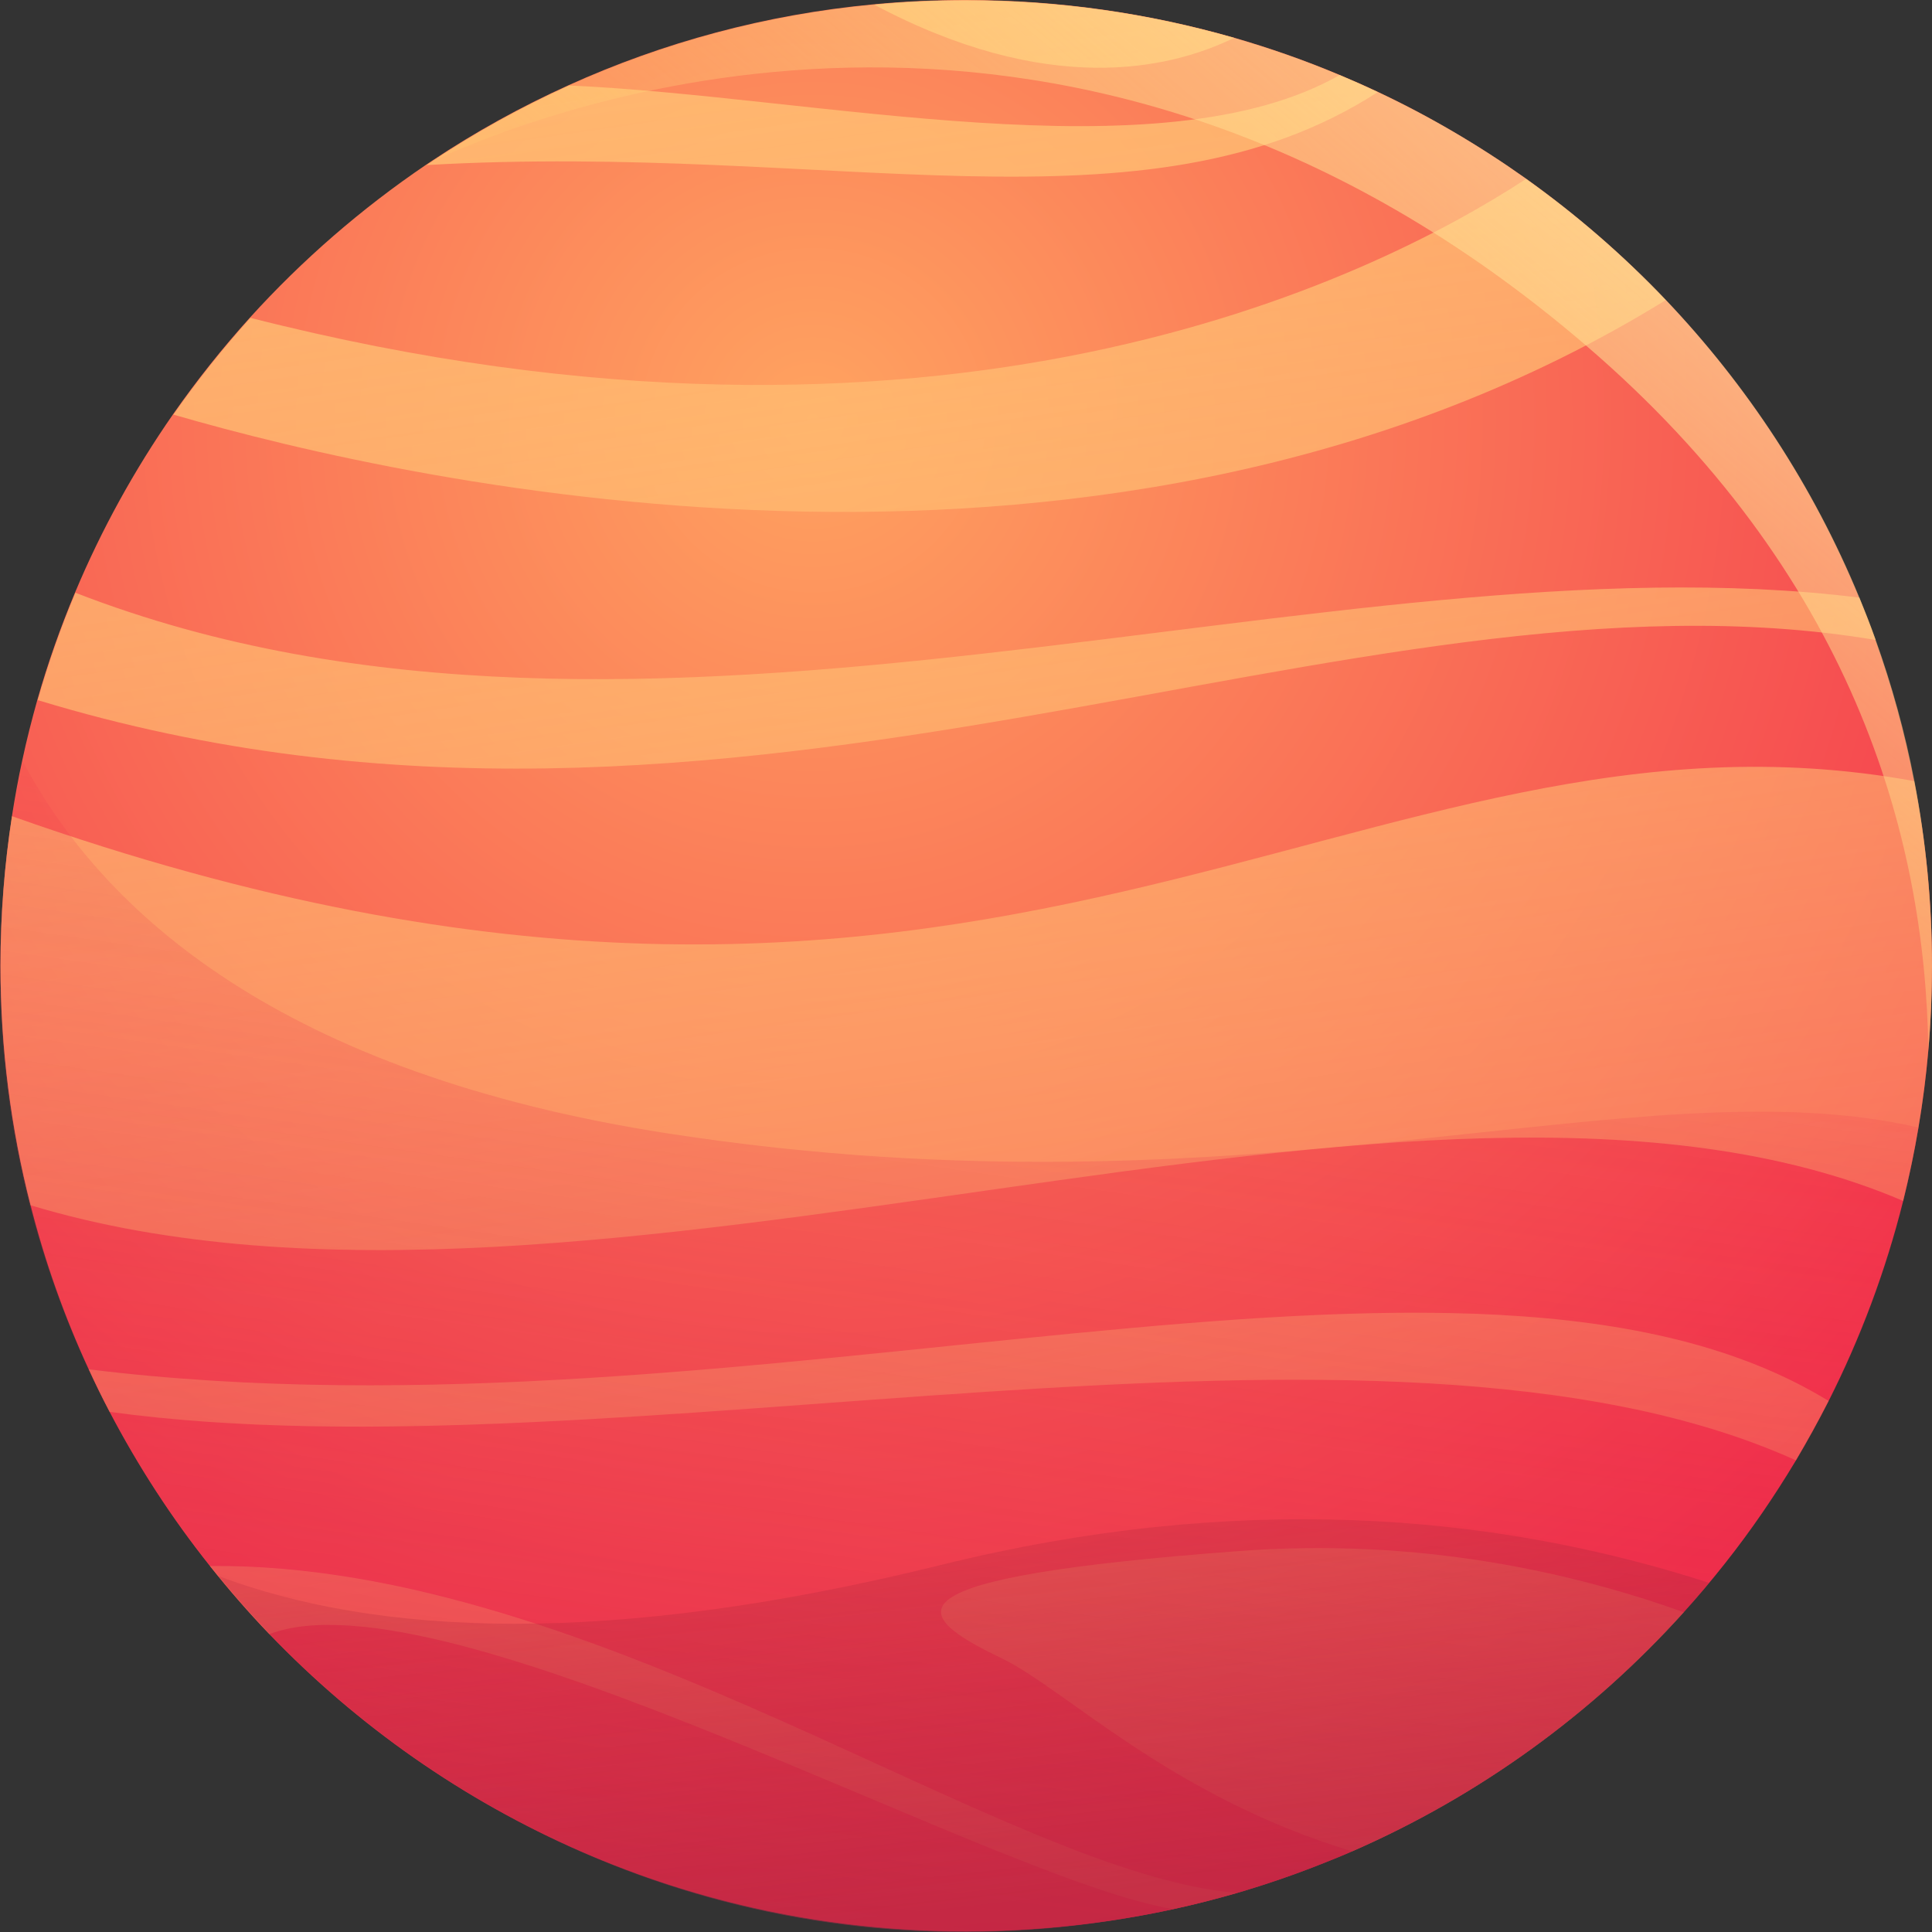 <svg width="50" height="50" viewBox="0 0 50 50" fill="none" xmlns="http://www.w3.org/2000/svg">
<rect x="0" y="0" width="50" height="50" fill="#333333" stroke="none"/>
<path d="M50 24.995C50 25.733 49.968 26.461 49.905 27.185C49.847 27.86 49.761 28.525 49.649 29.182C49.541 29.825 49.406 30.459 49.253 31.08C48.799 32.892 48.147 34.628 47.324 36.256C47.058 36.778 46.775 37.29 46.478 37.794C45.92 38.725 45.308 39.62 44.634 40.47C44.292 40.902 43.941 41.32 43.572 41.725C41.202 44.355 38.278 46.478 34.99 47.913C34.747 48.021 34.499 48.12 34.252 48.218C33.519 48.511 32.772 48.767 32.008 48.992C31.463 49.149 30.915 49.289 30.357 49.41C28.634 49.783 26.844 49.981 25.009 49.981C17.919 49.981 11.523 47.031 6.971 42.291C6.431 41.729 5.919 41.14 5.433 40.528C4.443 39.287 3.575 37.947 2.833 36.53C2.644 36.171 2.464 35.802 2.293 35.429C1.668 34.075 1.164 32.658 0.791 31.188C0.283 29.204 0.013 27.127 0.013 24.986C0.013 23.669 0.116 22.378 0.31 21.119C0.386 20.633 0.471 20.156 0.575 19.684C0.687 19.153 0.822 18.632 0.966 18.114C1.236 17.166 1.565 16.235 1.942 15.335C2.626 13.703 3.481 12.156 4.479 10.721C5.091 9.844 5.757 9.008 6.472 8.216C7.826 6.723 9.355 5.397 11.028 4.263C11.082 4.227 11.136 4.191 11.19 4.155C12.306 3.413 13.484 2.761 14.717 2.204C17.164 1.097 19.818 0.373 22.607 0.112C23.394 0.036 24.19 0 24.995 0C27.397 0 29.723 0.342 31.922 0.971C32.858 1.241 33.771 1.561 34.657 1.934C34.99 2.073 35.318 2.217 35.642 2.37C36.991 3.004 38.273 3.76 39.479 4.614C40.783 5.545 41.993 6.593 43.095 7.749C45.209 9.97 46.919 12.574 48.106 15.452C48.255 15.812 48.398 16.181 48.529 16.549C48.952 17.728 49.289 18.947 49.532 20.201C49.842 21.762 50 23.363 50 24.995Z" fill="url(#paint0_radial_257_549)"/>
<path d="M50 24.995C50 27.095 49.739 29.133 49.253 31.08C36.771 25.728 15.306 35.577 0.791 31.192C0.283 29.209 0.013 27.131 0.013 24.991C0.013 23.673 0.116 22.382 0.31 21.123C25.818 30.162 35.093 17.584 49.541 20.215C49.842 21.762 50 23.363 50 24.995Z" fill="url(#paint1_linear_257_549)"/>
<path d="M48.543 16.563C34.95 14.274 19.13 23.646 0.976 18.119C1.245 17.17 1.574 16.239 1.952 15.34C16.687 21.074 34.455 13.77 48.12 15.466C48.268 15.83 48.412 16.194 48.543 16.563Z" fill="url(#paint2_linear_257_549)"/>
<path d="M43.109 7.767C28.814 16.586 10.759 12.552 4.488 10.73C5.1 9.854 5.766 9.017 6.481 8.226C24.329 12.772 35.475 7.254 39.492 4.632C40.797 5.559 42.007 6.611 43.109 7.767Z" fill="url(#paint3_linear_257_549)"/>
<path d="M35.656 2.384C29.646 6.269 21.509 3.67 11.038 4.272C12.203 3.485 13.435 2.797 14.726 2.213C21.064 2.487 30.011 4.592 34.67 1.943C35.003 2.082 35.332 2.231 35.656 2.384Z" fill="url(#paint4_linear_257_549)"/>
<path d="M31.94 0.98C30.249 1.803 27.109 2.505 22.625 0.121C23.412 0.045 24.208 0.009 25.013 0.009C27.415 0.009 29.736 0.346 31.94 0.98Z" fill="url(#paint5_linear_257_549)"/>
<path d="M47.324 36.256C47.058 36.778 46.775 37.291 46.478 37.794C35.741 32.933 15.922 38.338 2.838 36.539C2.649 36.18 2.469 35.811 2.298 35.438C19.449 37.556 38.049 30.572 47.324 36.256Z" fill="url(#paint6_linear_257_549)"/>
<path d="M32.008 48.987C31.463 49.145 30.915 49.284 30.357 49.406C25.742 48.655 11.483 40.573 6.971 42.291C6.432 41.729 5.919 41.14 5.433 40.528C15.455 40.429 26.039 48.511 32.008 48.987Z" fill="url(#paint7_linear_257_549)"/>
<path d="M43.577 41.725C41.206 44.356 38.282 46.478 34.994 47.913C30.28 46.487 27.559 43.699 25.913 42.912C23.506 41.756 22.782 40.834 32.053 40.142C36.776 39.782 40.783 40.722 43.577 41.725Z" fill="url(#paint8_linear_257_549)"/>
<path opacity="0.45" d="M49.654 29.182C48.003 39.067 40.41 47.211 30.361 49.41C12.518 53.291 -3.266 37.407 0.584 19.693C2.653 23.605 7.255 27.779 17.294 29.335C32.489 31.682 42.385 27.495 49.654 29.182Z" fill="url(#paint9_linear_257_549)"/>
<path opacity="0.55" d="M44.234 40.965C44.022 41.221 43.802 41.477 43.577 41.725C41.206 44.355 38.283 46.478 34.995 47.913C34.752 48.021 34.504 48.12 34.257 48.218C33.524 48.511 32.777 48.767 32.012 48.992C31.468 49.149 30.919 49.289 30.361 49.41C28.639 49.783 26.849 49.981 25.013 49.981C17.924 49.981 11.528 47.031 6.976 42.291C6.513 41.806 6.067 41.306 5.645 40.785C9.751 42.327 15.711 42.638 24.352 40.501C31.945 38.621 38.571 39.134 44.234 40.965Z" fill="url(#paint10_linear_257_549)"/>
<path d="M49.999 24.995C49.999 25.733 49.968 26.461 49.905 27.185C49.833 21.55 47.886 14.809 41.044 8.94C27.91 -2.33 14.586 2.613 11.204 4.164C12.319 3.422 13.498 2.77 14.73 2.212C17.177 1.106 19.831 0.382 22.62 0.121C23.407 0.045 24.203 0.009 25.008 0.009C27.41 0.009 29.736 0.351 31.935 0.98C32.871 1.25 33.784 1.569 34.67 1.943C35.003 2.082 35.331 2.226 35.655 2.379C37.005 3.013 38.287 3.768 39.492 4.623C40.797 5.554 42.007 6.602 43.108 7.757C45.223 9.979 46.932 12.583 48.119 15.461C48.268 15.821 48.412 16.19 48.542 16.558C48.965 17.737 49.302 18.955 49.545 20.21C49.842 21.762 49.999 23.363 49.999 24.995Z" fill="url(#paint11_linear_257_549)"/>
<defs>
<radialGradient id="paint0_radial_257_549" cx="0" cy="0" r="1" gradientUnits="userSpaceOnUse" gradientTransform="translate(21.041 10.885) scale(40.943 40.934)">
<stop stop-color="#FFA360"/>
<stop offset="1" stop-color="#F22749"/>
</radialGradient>
<linearGradient id="paint1_linear_257_549" x1="20.622" y1="-5.559" x2="30.564" y2="63.698" gradientUnits="userSpaceOnUse">
<stop stop-color="#FFBB71"/>
<stop offset="1" stop-color="#FFBB71" stop-opacity="0"/>
</linearGradient>
<linearGradient id="paint2_linear_257_549" x1="21.453" y1="-5.679" x2="31.396" y2="63.578" gradientUnits="userSpaceOnUse">
<stop stop-color="#FFBB71"/>
<stop offset="1" stop-color="#FFBB71" stop-opacity="0"/>
</linearGradient>
<linearGradient id="paint3_linear_257_549" x1="21.652" y1="-5.707" x2="31.595" y2="63.55" gradientUnits="userSpaceOnUse">
<stop stop-color="#FFBB71"/>
<stop offset="1" stop-color="#FFBB71" stop-opacity="0"/>
</linearGradient>
<linearGradient id="paint4_linear_257_549" x1="22.042" y1="-5.763" x2="31.985" y2="63.494" gradientUnits="userSpaceOnUse">
<stop stop-color="#FFBB71"/>
<stop offset="1" stop-color="#FFBB71" stop-opacity="0"/>
</linearGradient>
<linearGradient id="paint5_linear_257_549" x1="26.285" y1="-6.373" x2="36.228" y2="62.885" gradientUnits="userSpaceOnUse">
<stop stop-color="#FFBB71"/>
<stop offset="1" stop-color="#FFBB71" stop-opacity="0"/>
</linearGradient>
<linearGradient id="paint6_linear_257_549" x1="18.901" y1="-5.312" x2="28.843" y2="63.945" gradientUnits="userSpaceOnUse">
<stop stop-color="#FFBB71"/>
<stop offset="1" stop-color="#FFBB71" stop-opacity="0"/>
</linearGradient>
<linearGradient id="paint7_linear_257_549" x1="11.68" y1="-4.276" x2="21.623" y2="64.981" gradientUnits="userSpaceOnUse">
<stop stop-color="#FFBB71"/>
<stop offset="1" stop-color="#FFBB71" stop-opacity="0"/>
</linearGradient>
<linearGradient id="paint8_linear_257_549" x1="27.038" y1="-6.48" x2="36.98" y2="62.777" gradientUnits="userSpaceOnUse">
<stop stop-color="#FFBB71"/>
<stop offset="1" stop-color="#FFBB71" stop-opacity="0"/>
</linearGradient>
<linearGradient id="paint9_linear_257_549" x1="21.499" y1="49.523" x2="26.427" y2="15.018" gradientUnits="userSpaceOnUse">
<stop stop-color="#D8274D"/>
<stop offset="1" stop-color="#F22749" stop-opacity="0"/>
</linearGradient>
<linearGradient id="paint10_linear_257_549" x1="25.877" y1="49.331" x2="23.988" y2="32.33" gradientUnits="userSpaceOnUse">
<stop stop-color="#A9273E"/>
<stop offset="1" stop-color="#B62738" stop-opacity="0"/>
</linearGradient>
<linearGradient id="paint11_linear_257_549" x1="48.249" y1="-5.369" x2="29.36" y2="17.104" gradientUnits="userSpaceOnUse">
<stop stop-color="#FFECB8"/>
<stop offset="1" stop-color="#FFD371" stop-opacity="0.2"/>
</linearGradient>
</defs>
</svg>
